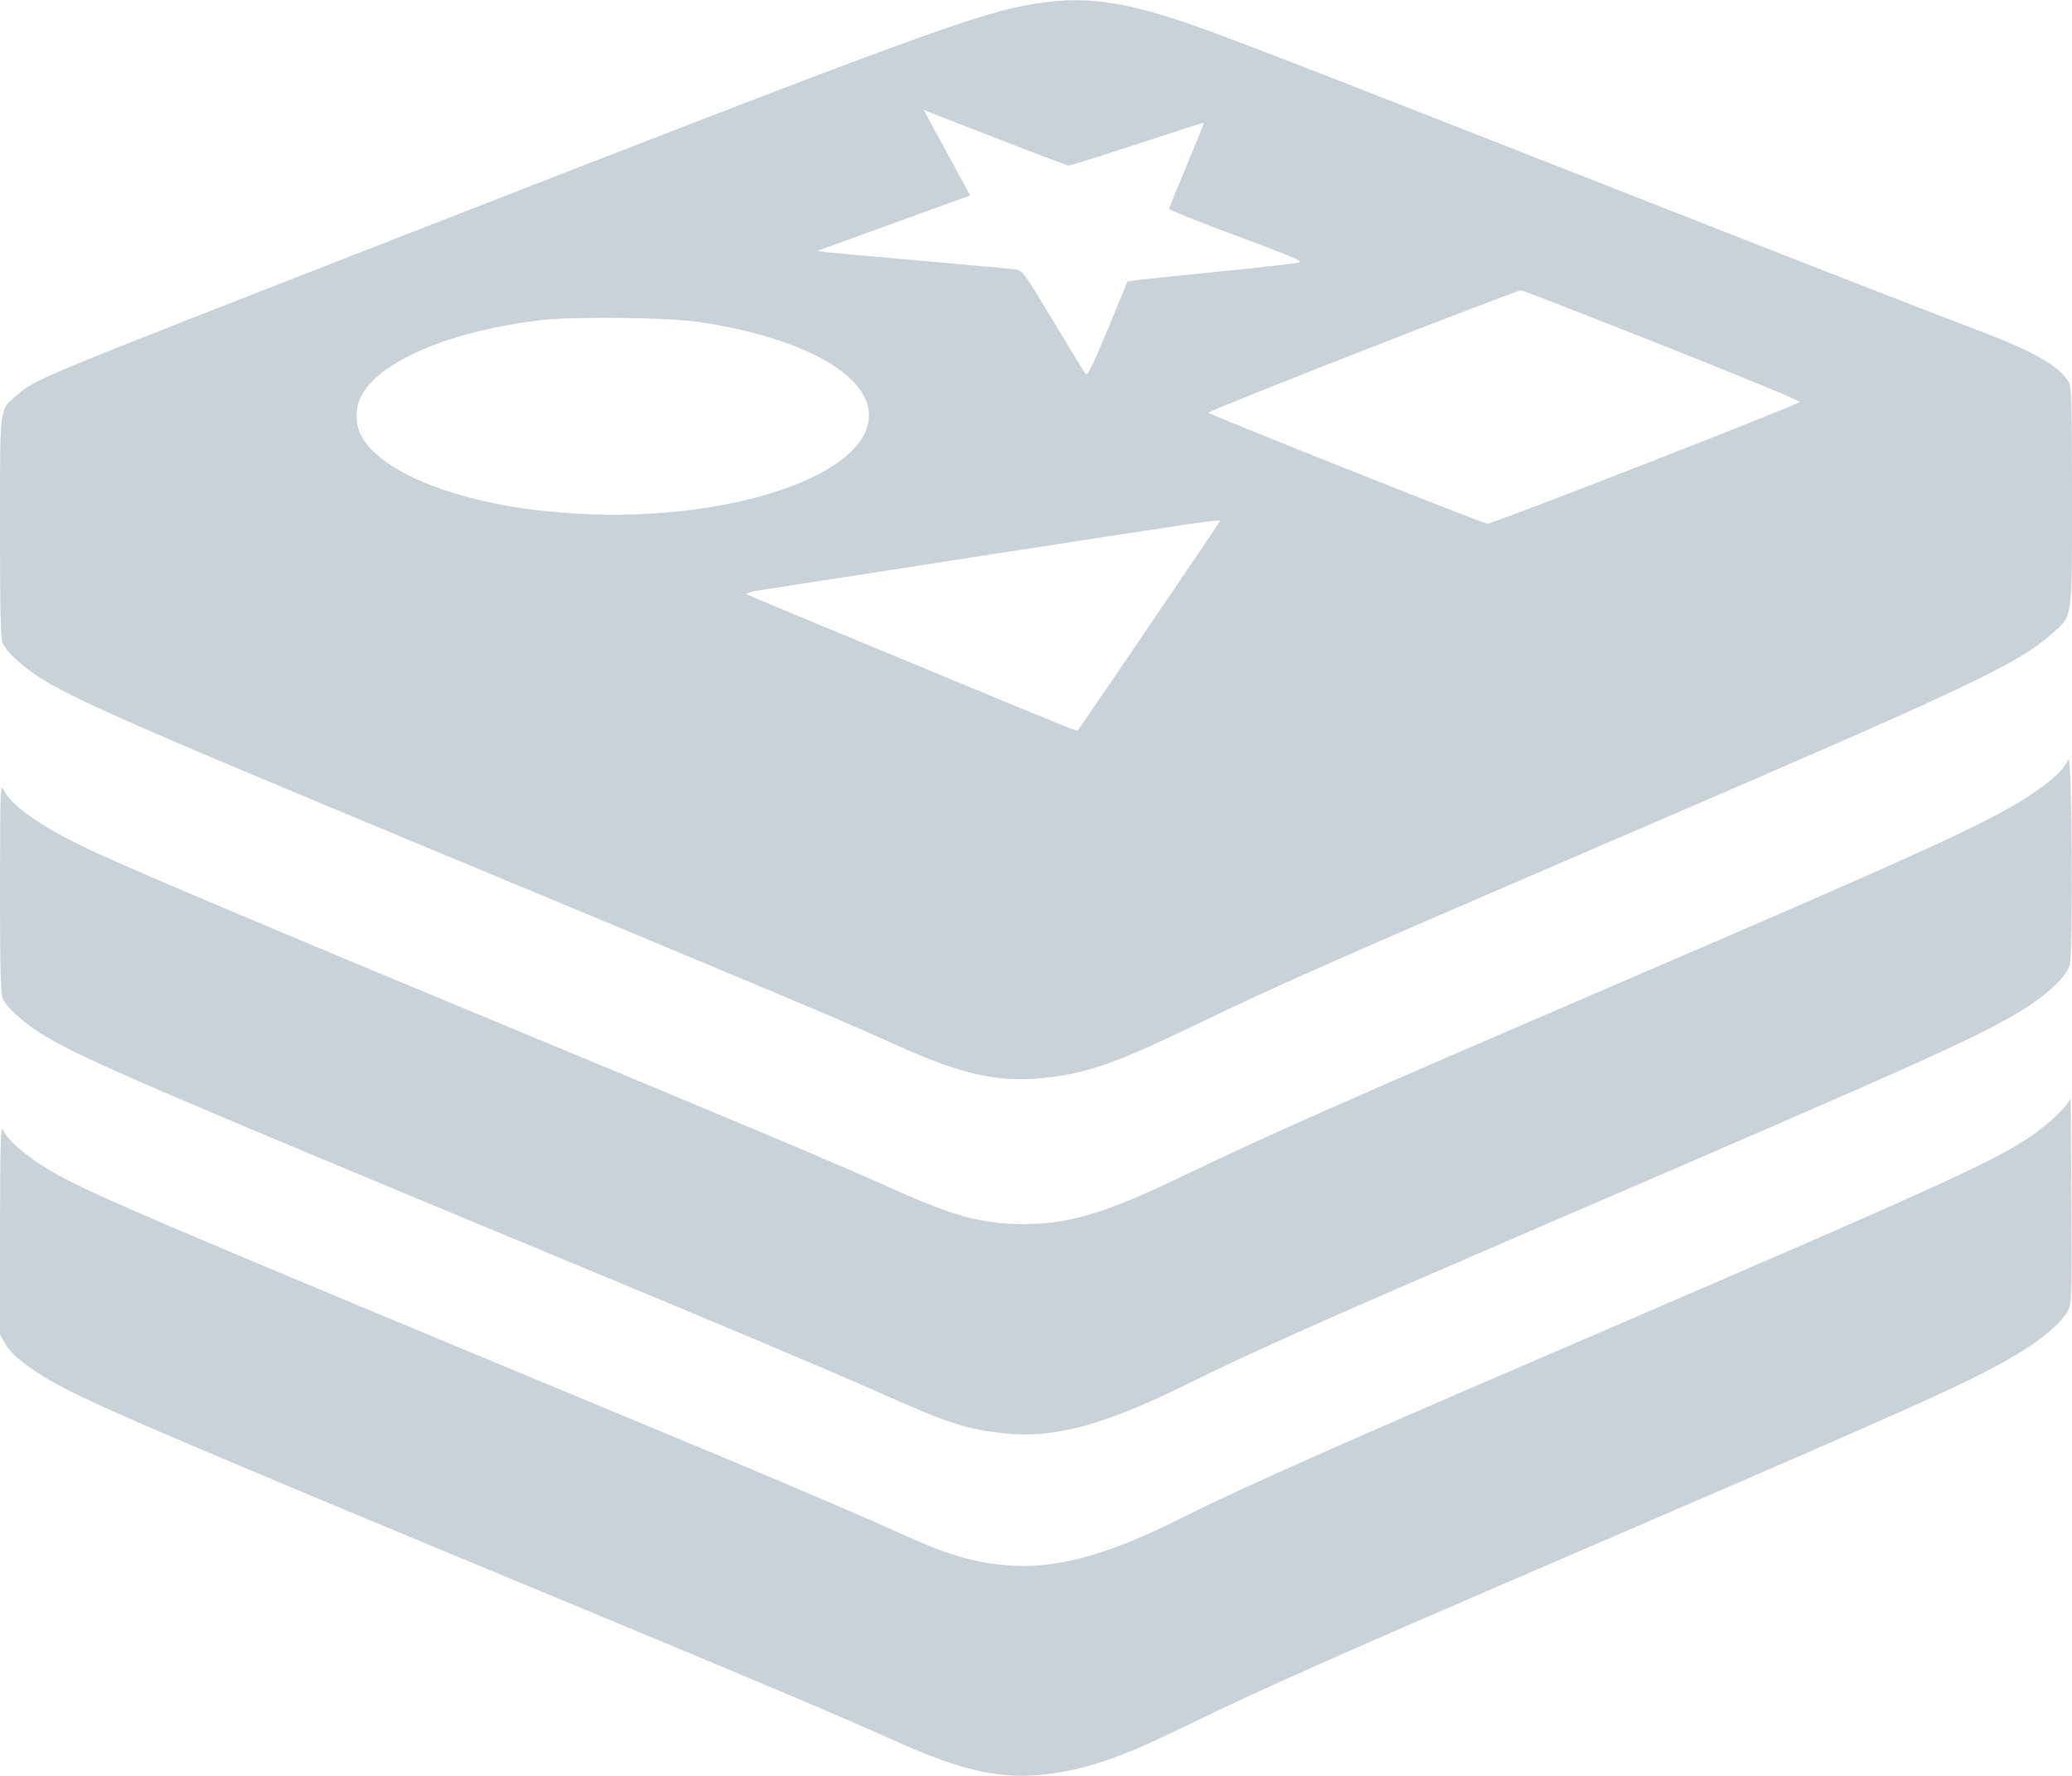 <?xml version="1.0" standalone="no"?>
<!DOCTYPE svg PUBLIC "-//W3C//DTD SVG 20010904//EN"
 "http://www.w3.org/TR/2001/REC-SVG-20010904/DTD/svg10.dtd">
<svg version="1.0" xmlns="http://www.w3.org/2000/svg"
 width="980pt" height="840pt" viewBox="0 0 980 840"
 preserveAspectRatio="xMidYMid meet">

<g transform="translate(0,840) scale(0.1,-0.1)"
fill="#C9D1D9" stroke="none">
<path d="M4905 8384 c-269 -41 -576 -154 -3020 -1107 -1732 -676 -1714 -668
-1806 -747 -83 -70 -79 -42 -79 -624 0 -411 3 -523 13 -549 19 -44 110 -125
204 -180 172 -101 474 -233 1618 -709 1889 -786 2126 -885 2415 -1016 297
-134 473 -173 684 -151 206 21 340 68 726 254 380 183 610 285 1980 875 1689
727 1899 826 2067 974 97 87 93 57 93 645 0 425 -2 517 -14 540 -40 77 -165
148 -436 251 -237 89 -788 304 -1885 735 -1208 474 -1449 568 -1712 666 -398
148 -597 182 -848 143z m-151 -654 c159 -62 294 -113 300 -113 7 0 152 45 323
101 171 56 313 102 316 102 3 0 -33 -90 -79 -199 -46 -110 -84 -204 -84 -209
0 -5 144 -63 320 -128 267 -99 315 -120 292 -126 -15 -4 -187 -24 -382 -43
-195 -20 -371 -38 -391 -41 l-36 -5 -93 -225 c-74 -179 -96 -223 -105 -212 -7
7 -76 120 -154 250 -132 220 -144 238 -174 243 -18 3 -212 21 -432 40 -220 19
-424 38 -454 41 l-55 7 35 13 c29 11 562 204 656 238 l32 11 -60 110 c-33 61
-82 152 -110 202 l-50 93 48 -19 c26 -10 178 -69 337 -131z m3114 -965 c359
-142 649 -262 645 -266 -19 -18 -1460 -580 -1478 -576 -36 6 -1325 520 -1320
525 15 16 1463 582 1480 579 11 -2 314 -120 673 -262z m-4548 110 c481 -75
790 -248 790 -439 0 -284 -657 -506 -1376 -466 -197 12 -331 31 -492 71 -278
69 -478 182 -537 305 -26 53 -24 128 3 180 85 165 416 306 842 359 157 19 623
14 770 -10z m2450 -940 c0 -4 -665 -983 -674 -992 -2 -2 -137 53 -302 121
-842 348 -1247 517 -1261 524 -10 6 22 15 98 26 63 10 560 86 1104 171 978
151 1035 160 1035 150z"/>
<path d="M9783 4808 c-22 -49 -77 -100 -182 -170 -196 -129 -496 -266 -1966
-898 -1260 -542 -1642 -711 -2035 -900 -367 -177 -540 -230 -758 -230 -194 0
-332 37 -618 166 -269 121 -754 325 -1969 829 -993 412 -1555 650 -1791 757
-248 114 -401 216 -444 297 -19 36 -19 35 -20 -457 0 -392 3 -499 13 -525 19
-44 110 -125 204 -180 193 -113 497 -244 2378 -1025 885 -367 1308 -546 1575
-664 316 -141 397 -167 574 -187 238 -27 475 36 877 235 315 156 626 294 1744
776 1759 758 2002 868 2203 992 117 73 206 157 221 211 17 58 11 1010 -6 973z"/>
<path d="M9792 3207 c-4 -32 -104 -127 -196 -188 -184 -121 -435 -235 -2081
-944 -1216 -523 -1632 -708 -1920 -852 -448 -225 -716 -275 -1030 -193 -97 26
-164 52 -365 143 -196 88 -565 245 -1165 494 -2399 997 -2619 1091 -2802 1199
-107 63 -198 142 -219 189 -11 25 -13 -47 -14 -469 l0 -499 24 -42 c29 -48 83
-95 181 -155 175 -108 452 -228 2440 -1053 940 -390 1346 -562 1585 -670 330
-149 517 -188 745 -156 180 25 335 80 625 221 369 180 700 327 1945 863 1534
661 1786 774 1991 897 121 71 216 153 245 209 18 37 19 58 16 531 -1 271 -3
485 -5 475z"/>
</g>
</svg>
